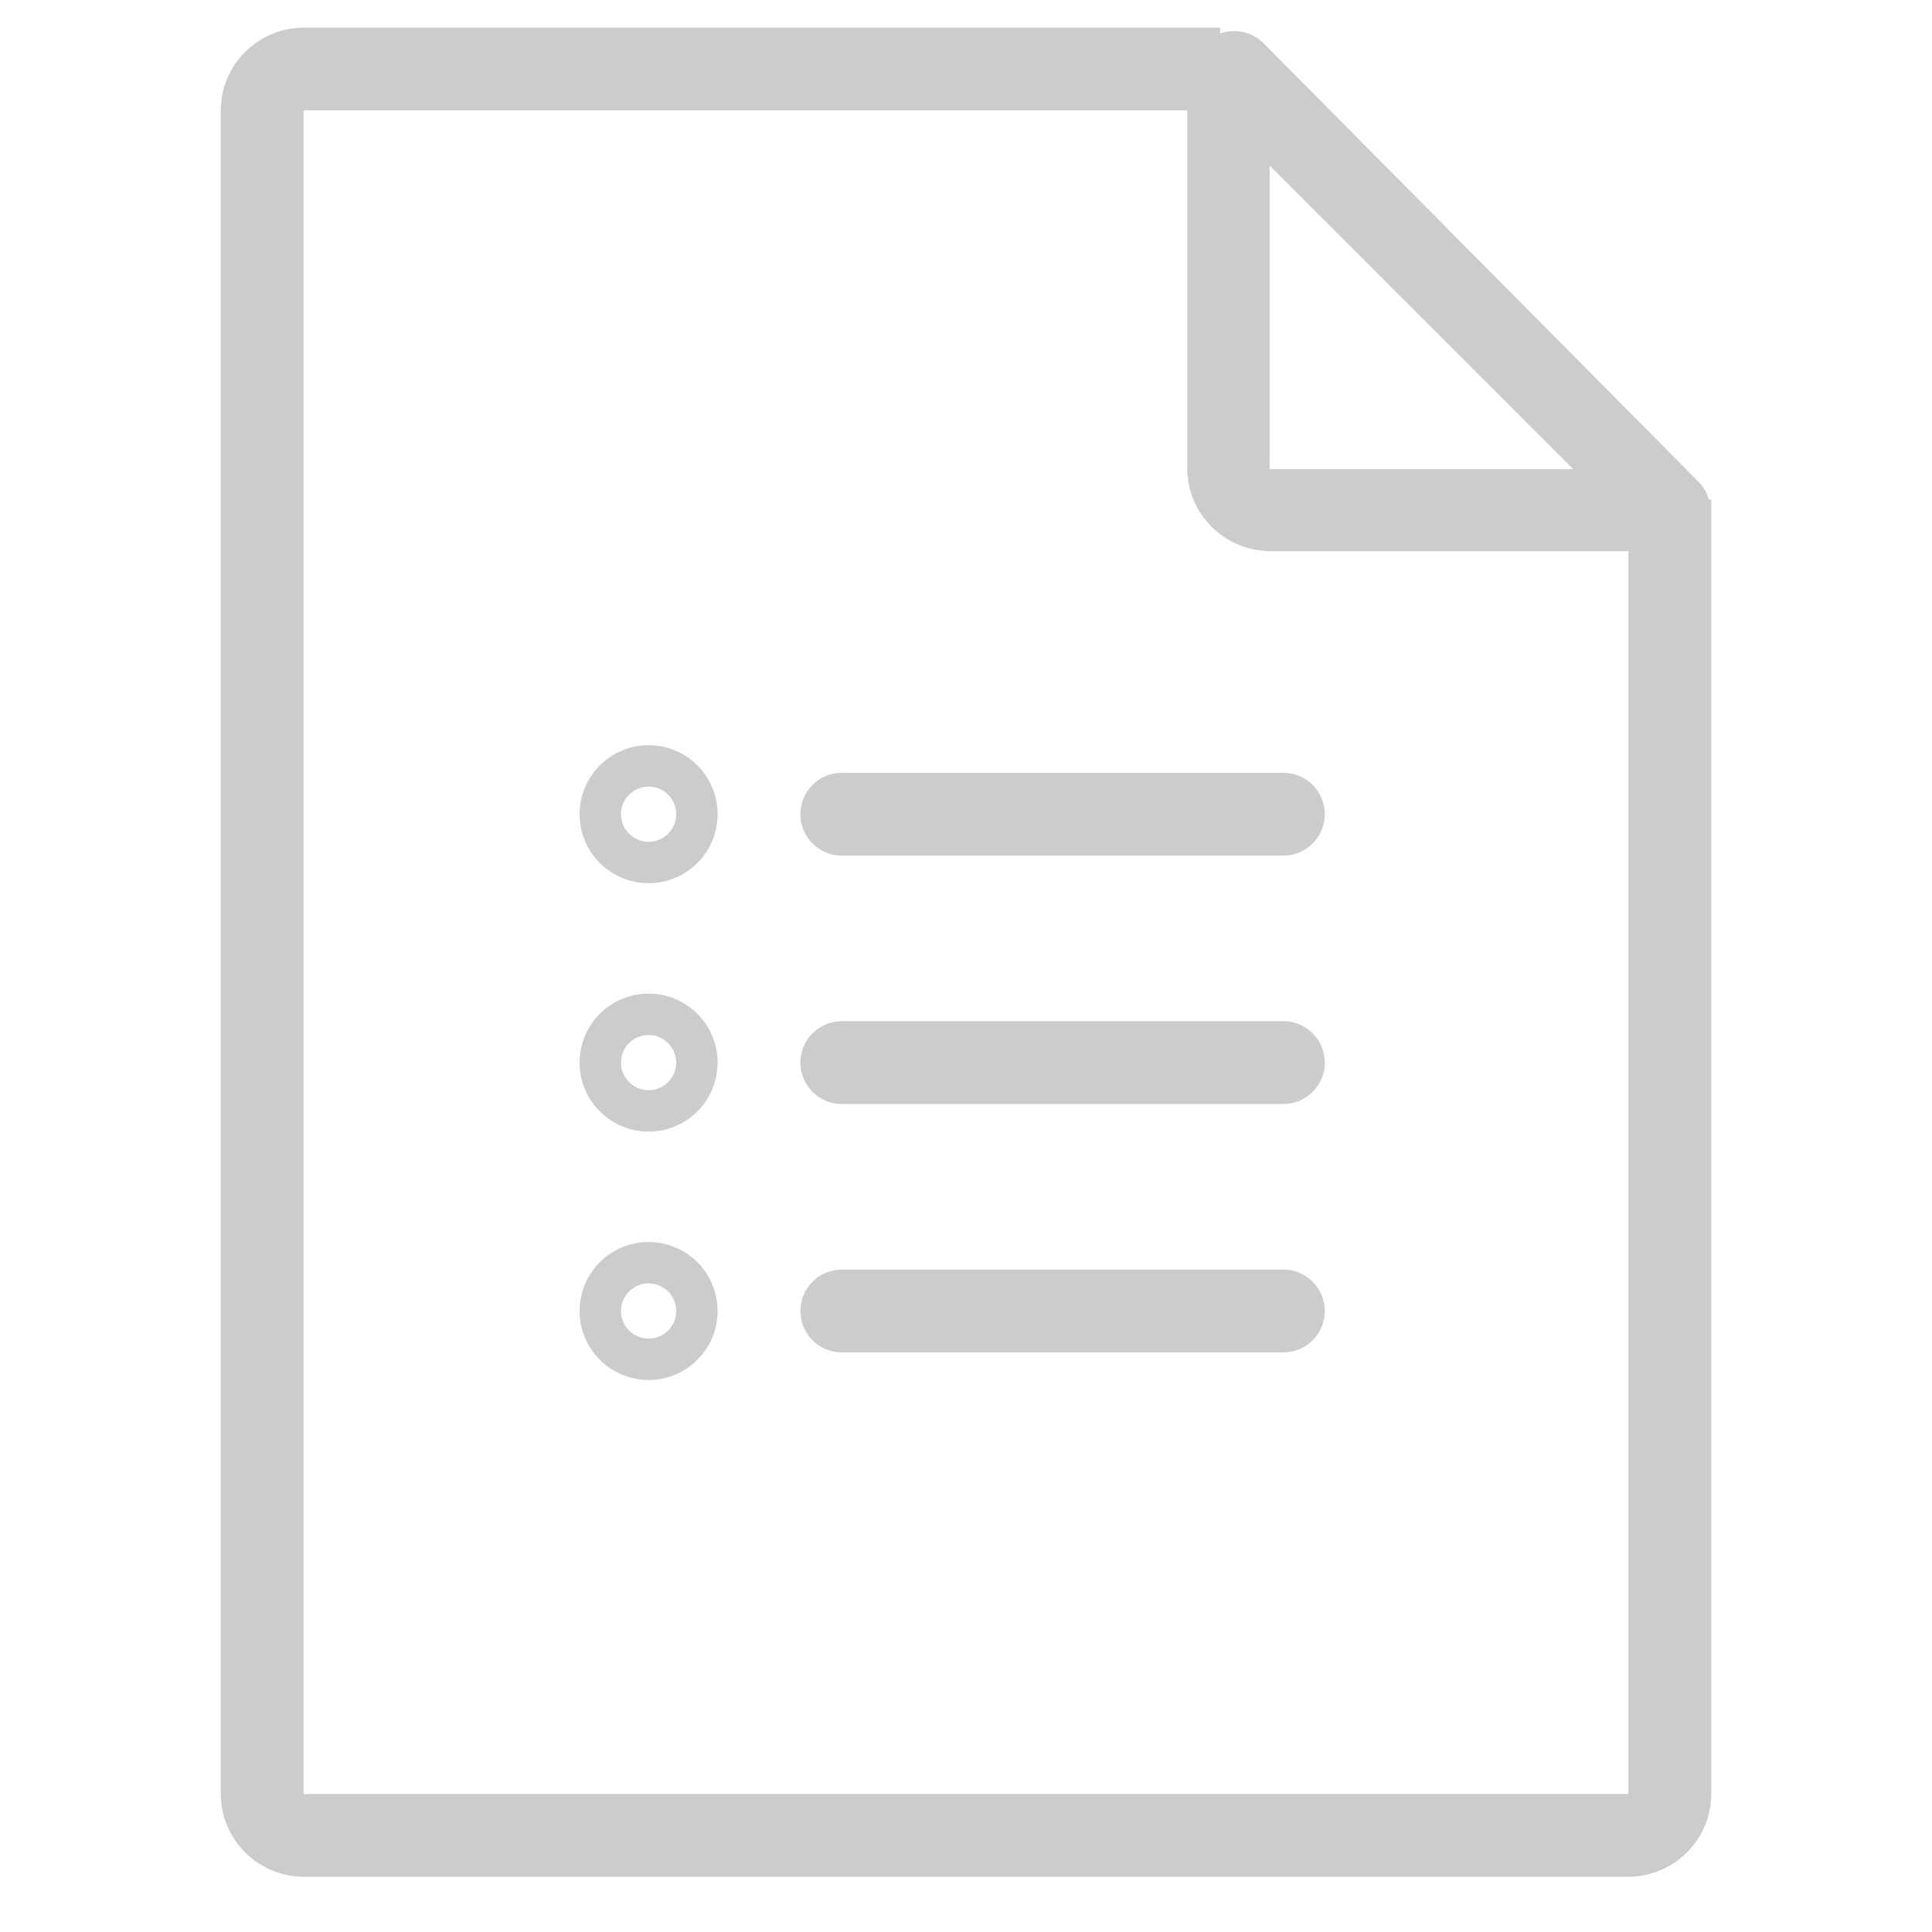 <?xml version="1.0" encoding="UTF-8"?>
<svg width="70px" height="70px" viewBox="0 0 70 70" version="1.1" xmlns="http://www.w3.org/2000/svg" xmlns:xlink="http://www.w3.org/1999/xlink">
    <!-- Generator: Sketch 47.1 (45422) - http://www.bohemiancoding.com/sketch -->
    <title>ic-no-list-large</title>
    <desc>Created with Sketch.</desc>
    <defs></defs>
    <g id="Icons" stroke="none" stroke-width="1" fill="none" fill-rule="evenodd">
        <g id="Medium-Icons" transform="translate(-507, -2024)">
            <g id="Icon/Empty/ic-no-list-large" transform="translate(507, 2024)">
                <rect id="#" x="0" y="0" width="70" height="70"></rect>
                <path d="M57,17 L46,6 L46,17 L57,17 Z M43.017,4 L11,4 L11,65 L59,65 L59,19.968 L46.037,19.968 C44.372,19.968 43.017,18.626 43.017,16.974 L43.017,4 Z M62,65.006 C62,66.656 60.646,68 58.983,68 L11.017,68 C9.354,68 8,66.656 8,65.006 L8,3.994 C8,2.343 9.354,1 11.017,1 L44.208,1 L44.208,1.211 C44.737,1.03 45.347,1.136 45.767,1.553 L61.559,17.473 C61.739,17.651 61.844,17.867 61.914,18.093 L62,18.093 L62,65.006 Z M23.5,46.5 C22.948,46.5 22.5,46.948 22.5,47.5 C22.5,48.052 22.948,48.5 23.5,48.5 C24.052,48.5 24.5,48.052 24.5,47.5 C24.5,46.948 24.052,46.5 23.5,46.5 M23.5,50 C22.119,50 21,48.881 21,47.5 C21,46.119 22.119,45 23.5,45 C24.881,45 26,46.119 26,47.5 C26,48.881 24.881,50 23.5,50 M23.5,37.5 C22.948,37.5 22.5,37.948 22.5,38.5 C22.5,39.052 22.948,39.5 23.5,39.5 C24.052,39.5 24.5,39.052 24.5,38.5 C24.5,37.948 24.052,37.5 23.5,37.5 M23.5,41 C22.119,41 21,39.881 21,38.5 C21,37.119 22.119,36 23.5,36 C24.881,36 26,37.119 26,38.5 C26,39.881 24.881,41 23.5,41 M23.5,28.5 C22.948,28.5 22.5,28.948 22.5,29.5 C22.5,30.052 22.948,30.5 23.5,30.5 C24.052,30.5 24.5,30.052 24.5,29.5 C24.5,28.948 24.052,28.5 23.5,28.5 M23.5,32 C22.119,32 21,30.881 21,29.5 C21,28.119 22.119,27 23.5,27 C24.881,27 26,28.119 26,29.5 C26,30.881 24.881,32 23.5,32 M30.5,46 L46.5,46 C47.328,46 48,46.672 48,47.5 C48,48.328 47.328,49 46.5,49 L30.5,49 C29.672,49 29,48.328 29,47.5 C29,46.672 29.672,46 30.5,46 M46.5,31 L30.5,31 C29.672,31 29,30.328 29,29.5 C29,28.672 29.672,28 30.5,28 L46.5,28 C47.328,28 48,28.672 48,29.5 C48,30.328 47.328,31 46.5,31 M46.5,40 L30.5,40 C29.672,40 29,39.328 29,38.5 C29,37.672 29.672,37 30.5,37 L46.5,37 C47.328,37 48,37.672 48,38.5 C48,39.328 47.328,40 46.5,40" id="Fill-1" fill="#CCCCCC"></path>
            </g>
        </g>
    </g>
</svg>